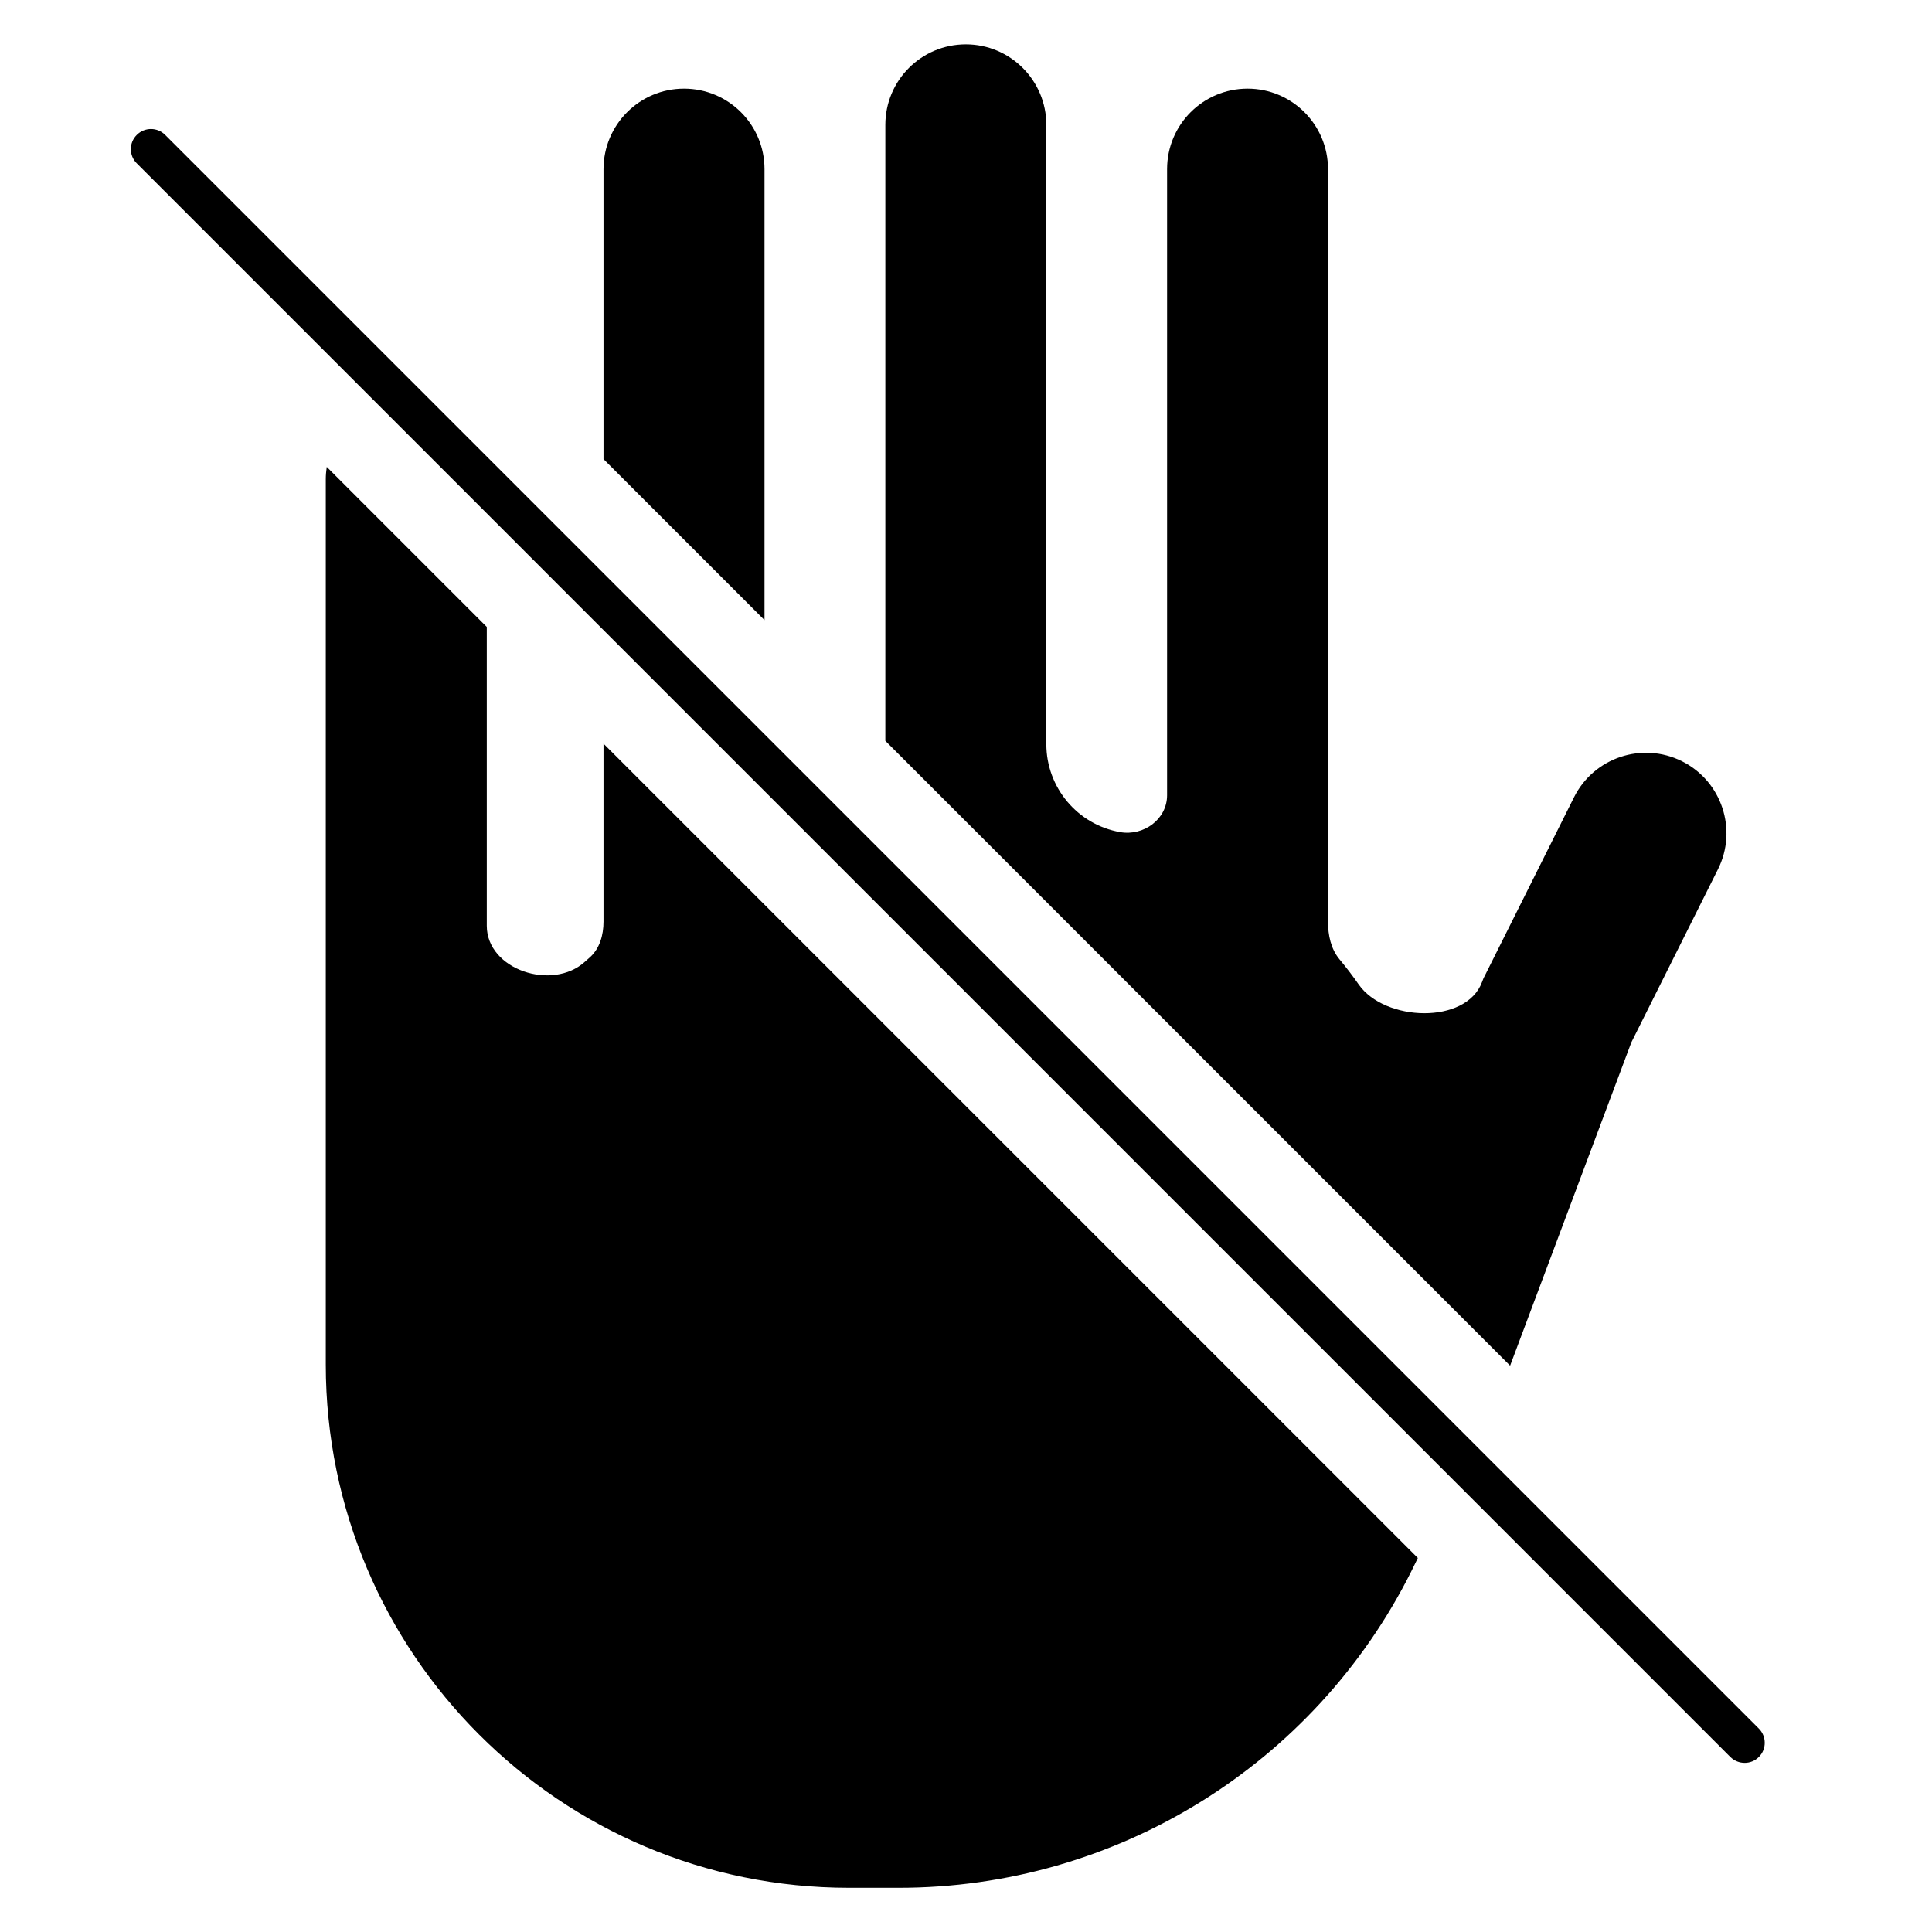 <svg width="24" height="24" viewBox="0 0 24 24" fill="none" xmlns="http://www.w3.org/2000/svg">
<path d="M6.047 7.788V11.501C6.048 12.047 6.862 12.314 7.266 11.947C7.286 11.929 7.307 11.91 7.328 11.892C7.45 11.783 7.497 11.614 7.497 11.45V9.238L17.613 19.354L17.533 19.517C16.327 21.928 13.861 23.451 11.165 23.451H10.547C6.958 23.451 4.048 20.541 4.047 16.951V5.951C4.047 5.9 4.052 5.849 4.059 5.8L6.047 7.788Z" fill="black"/>
<path d="M1.699 1.676C1.796 1.578 1.955 1.578 2.052 1.676L21.849 21.473C21.946 21.57 21.947 21.729 21.849 21.826C21.752 21.924 21.593 21.923 21.495 21.826L1.699 2.029C1.601 1.932 1.601 1.773 1.699 1.676Z" fill="black"/>
<path d="M11.998 0.551C12.55 0.551 12.998 0.999 12.998 1.551V9.244C12.998 9.783 13.385 10.244 13.915 10.337C14.208 10.388 14.497 10.177 14.498 9.88V2.101C14.498 1.548 14.945 1.101 15.498 1.101C16.049 1.101 16.497 1.548 16.497 2.101V11.45C16.497 11.617 16.533 11.788 16.639 11.916C16.723 12.017 16.803 12.121 16.878 12.229C17.201 12.692 18.212 12.729 18.41 12.2L18.429 12.151L18.453 12.104L19.553 9.904C19.8 9.41 20.401 9.21 20.895 9.457C21.388 9.704 21.588 10.305 21.341 10.799L20.265 12.949L18.759 16.965L10.998 9.203V1.551C10.998 0.999 11.445 0.551 11.998 0.551Z" fill="black"/>
<path d="M8.497 1.101C9.05 1.101 9.497 1.548 9.497 2.101V7.703L7.497 5.703V2.101C7.498 1.548 7.945 1.101 8.497 1.101Z" fill="black"/>
</svg>
